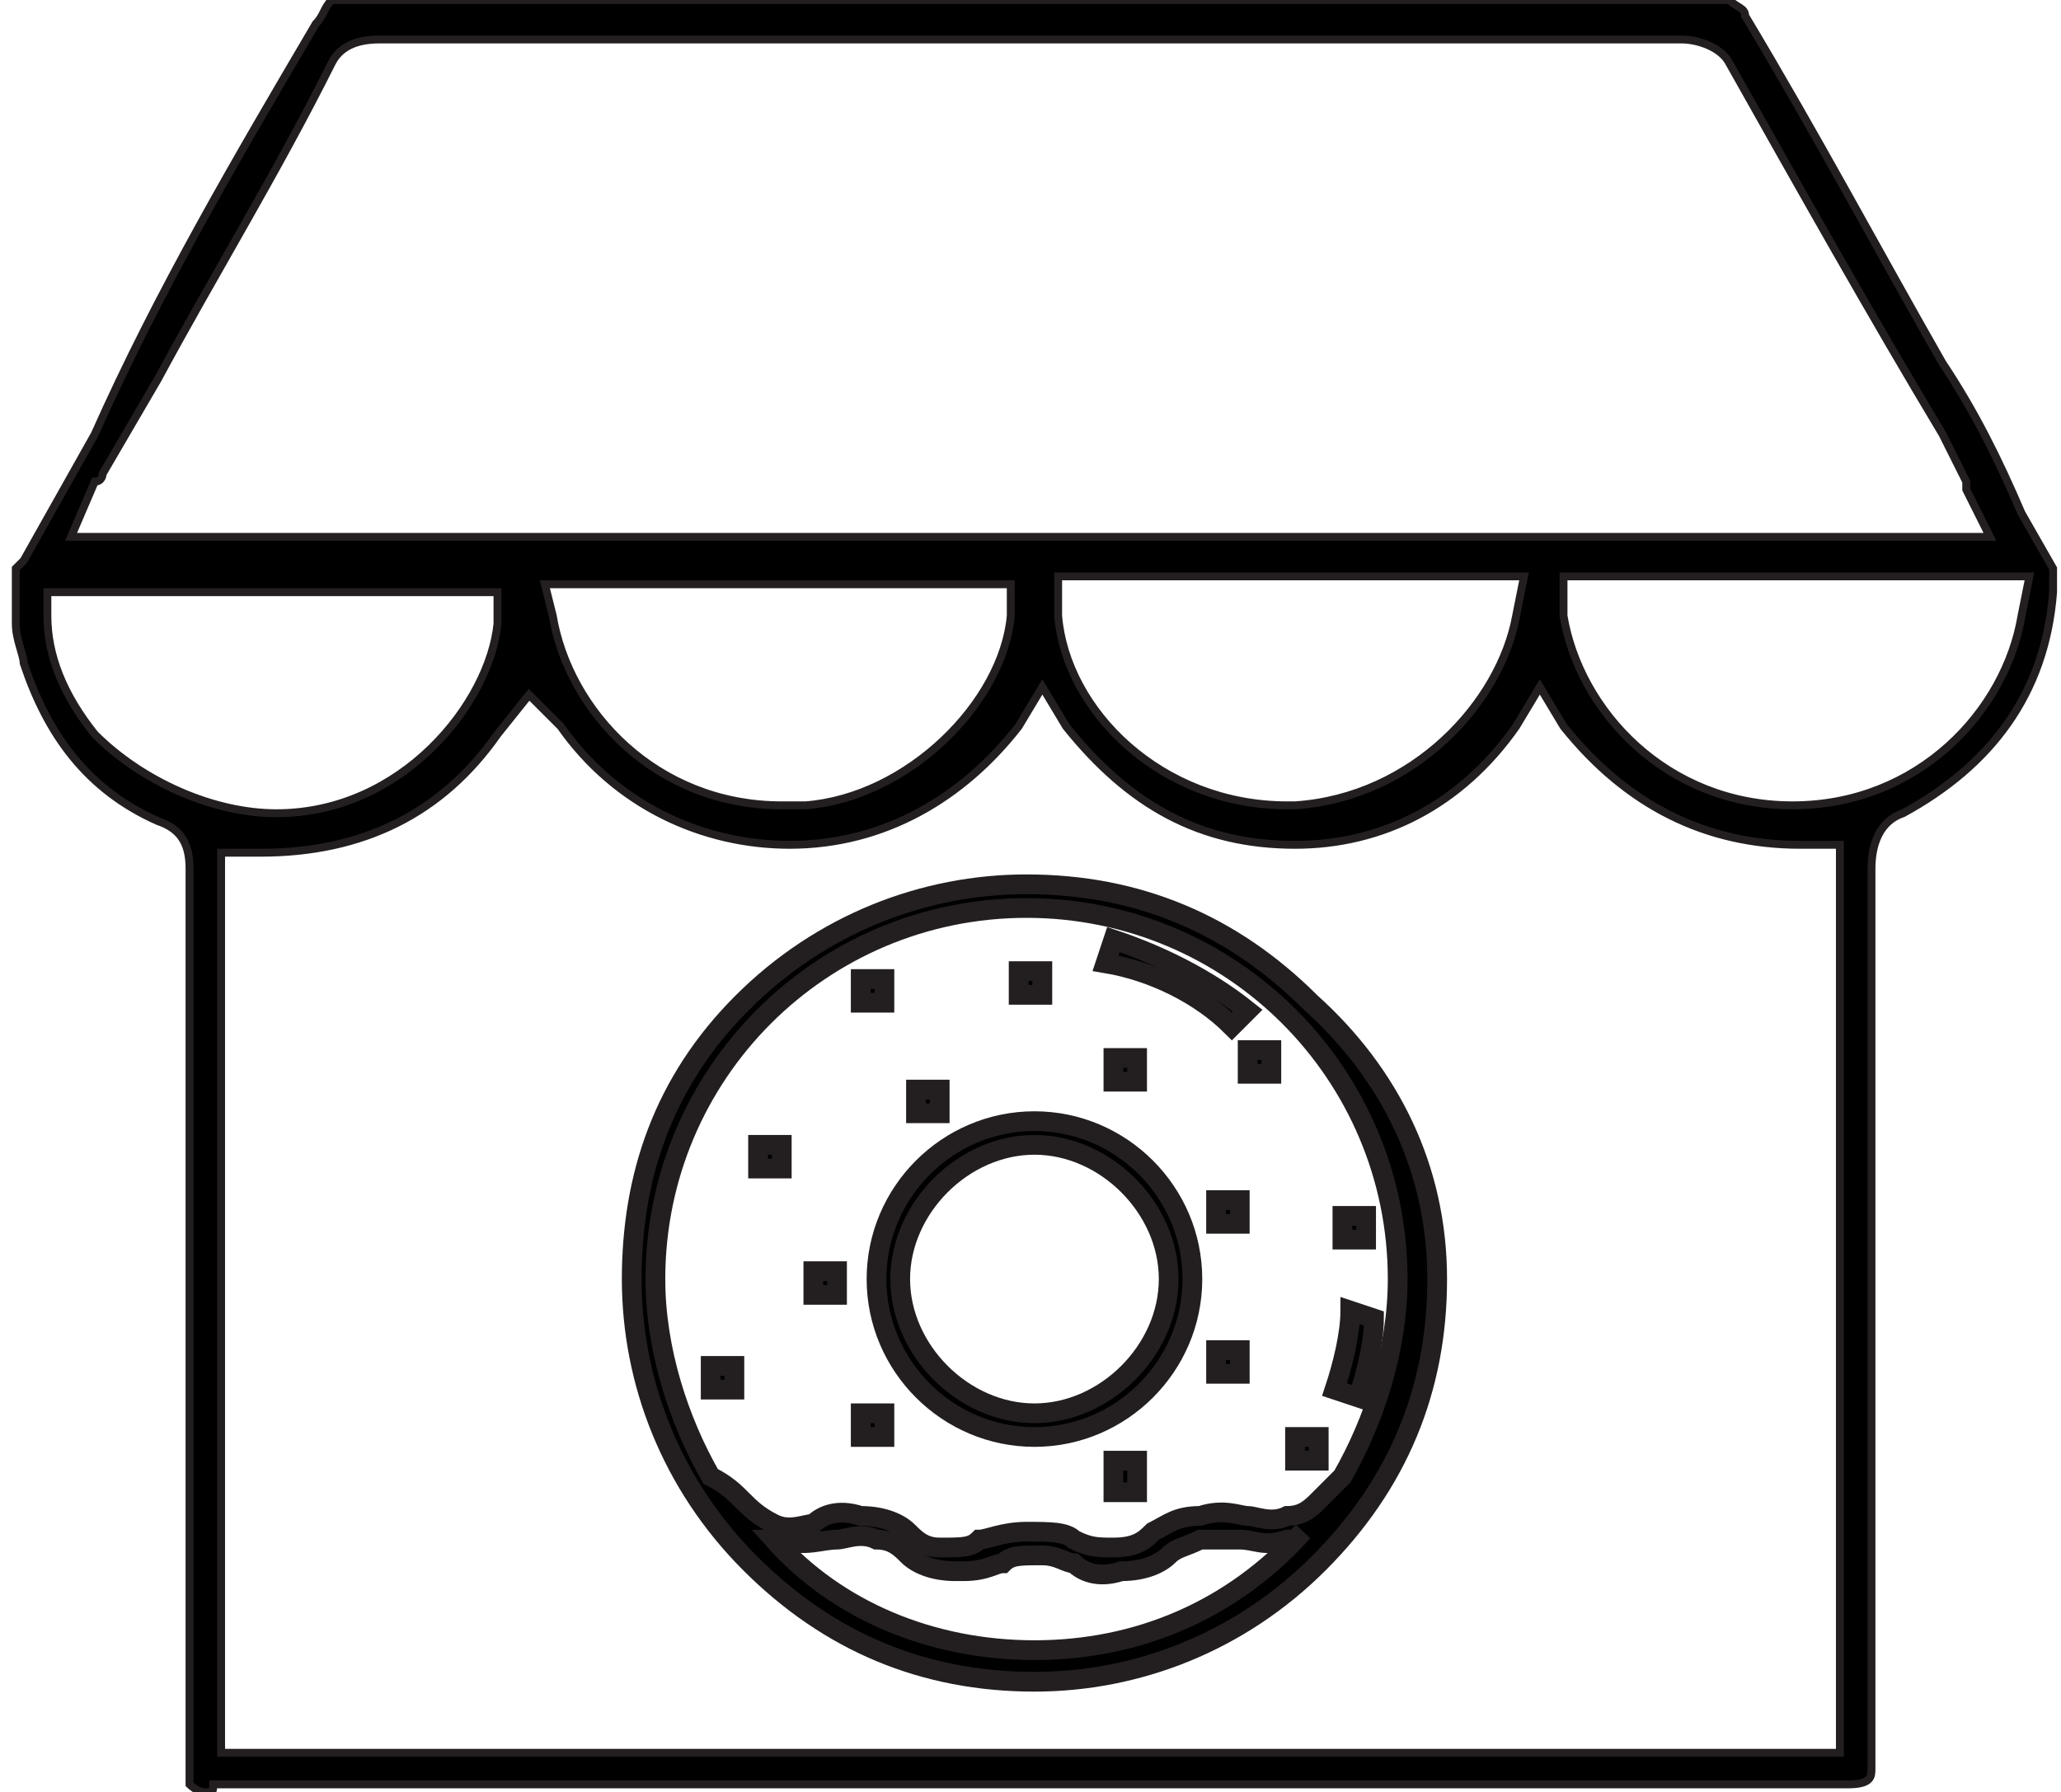 <?xml version="1.0" encoding="utf-8"?>
<!-- Generator: Adobe Illustrator 20.1.0, SVG Export Plug-In . SVG Version: 6.00 Build 0)  -->
<svg version="1.1" id="Layer_1" xmlns="http://www.w3.org/2000/svg" xmlns:xlink="http://www.w3.org/1999/xlink" x="0px" y="0px"
	 viewBox="0 0 26.1 22.7" style="enable-background:new 0 0 26.1 22.7;" xml:space="preserve">
<style type="text/css">
	.st0{fill:none;stroke:#000000;stroke-width:0.25;stroke-miterlimit:10;}
	.st1{fill:none;stroke:#000000;stroke-linecap:round;stroke-linejoin:round;stroke-miterlimit:10;}
	.st2{fill:none;stroke:#000000;stroke-width:0.75;stroke-linecap:round;stroke-linejoin:round;stroke-miterlimit:10;}
	.st3{fill:none;}
	.st4{clip-path:url(#SVGID_2_);}
	.st5{clip-path:url(#SVGID_4_);}
	.st6{clip-path:url(#SVGID_6_);}
	.st7{fill:#010002;stroke:#000000;stroke-width:0.7;stroke-miterlimit:10;}
	.st8{stroke:#231F20;stroke-width:0.1;stroke-miterlimit:10;}
	.st9{stroke:#231F20;stroke-width:0.25;stroke-miterlimit:10;}
	.st10{stroke:#000000;stroke-width:0.25;stroke-miterlimit:10;}
	.st11{fill:none;stroke:#000000;stroke-width:0.75;stroke-miterlimit:10;}
	.st12{clip-path:url(#SVGID_8_);}
	.st13{fill:none;stroke:#000000;stroke-width:0.5;stroke-miterlimit:10;}
</style>
<g>
	<g>
		<g>
			<path class="st8" d="M2.6,22.7c-0.1,0-0.2-0.1-0.2-0.1c0,0,0-0.1,0-0.3l0-4c0-2.4,0-4.8,0-7.3c0-0.3-0.1-0.5-0.4-0.6
				c-0.9-0.4-1.4-1.1-1.7-2c0-0.1-0.1-0.3-0.1-0.5c0-0.1,0-0.1,0-0.2V7.2c0,0,0.1-0.1,0.1-0.1l0.9-1.6C2,3.7,3,2,4,0.3
				c0.1-0.1,0.1-0.2,0.2-0.3h17.7c0,0,0,0,0,0c0.1,0.1,0.2,0.1,0.2,0.2c0.9,1.5,1.7,3,2.5,4.4c0.4,0.6,0.7,1.2,1,1.9l0.4,0.7v0.2
				c0,0,0,0.1,0,0.1c-0.1,1.3-0.8,2.2-1.9,2.8c-0.3,0.1-0.4,0.4-0.4,0.7c0,3.7,0,7.5,0,11.2v0c0,0.1,0,0.1,0,0.2
				c0,0.1,0,0.2-0.3,0.2l-20.7,0C2.7,22.7,2.7,22.7,2.6,22.7L2.6,22.7z M2.9,22.2h20.4V10.7l-0.4,0c0,0-0.1,0-0.1,0
				c-1.2,0-2.2-0.5-3-1.5l-0.3-0.5l-0.3,0.5c-0.7,1-1.7,1.5-2.8,1.5c-1.2,0-2.1-0.5-2.9-1.5l-0.3-0.5l-0.3,0.5
				c-0.7,0.9-1.7,1.5-2.9,1.5c-1.1,0-2.2-0.5-2.9-1.5L6.7,8.8L6.3,9.3c-0.7,1-1.7,1.5-3,1.5c0,0-0.1,0-0.1,0l-0.4,0V22.2z M19.8,7.8
				c0.2,1.2,1.3,2.4,2.9,2.4h0c1.6,0,2.7-1.2,2.9-2.4l0.1-0.5h-5.9L19.8,7.8z M7,7.8c0.2,1.2,1.3,2.4,2.9,2.4c0.1,0,0.2,0,0.3,0
				c1.3-0.1,2.5-1.3,2.6-2.4l0-0.4H6.9L7,7.8z M13.4,7.8c0.1,1.2,1.3,2.4,2.9,2.4c0,0,0.1,0,0.1,0c1.5-0.1,2.6-1.3,2.8-2.4l0.1-0.5
				h-5.9L13.4,7.8z M0.6,7.8c0,0.5,0.2,1,0.6,1.5c0.6,0.6,1.5,1,2.3,1l0,0c1.6,0,2.7-1.4,2.8-2.4l0-0.4H0.6L0.6,7.8z M4.8,0.5
				c-0.3,0-0.5,0.1-0.6,0.3C3.5,2.2,2.7,3.5,2,4.8L1.3,6c0,0,0,0.1-0.1,0.1L0.9,6.8h24.3l-0.3-0.6c0,0,0-0.1,0-0.1l-0.3-0.6
				c-0.9-1.5-1.8-3.1-2.7-4.7c-0.1-0.2-0.4-0.3-0.6-0.3c-3.5,0-7,0-10.5,0L4.8,0.5z"/>
		</g>
	</g>
	<g>
		<path class="st9" d="M16.6,12.7c-1-1-2.2-1.5-3.6-1.5c-1.3,0-2.6,0.5-3.6,1.5S8,14.9,8,16.2s0.5,2.6,1.5,3.6c1,1,2.2,1.5,3.6,1.5
			c1.3,0,2.6-0.5,3.6-1.5c1-1,1.5-2.2,1.5-3.6S17.6,13.6,16.6,12.7z M13.1,20.9c-1.3,0-2.5-0.5-3.3-1.4c0,0,0,0,0.1,0l0,0
			c0.3,0.1,0.5,0,0.7,0c0.1,0,0.3-0.1,0.5,0l0,0c0.2,0,0.3,0.1,0.4,0.2c0.1,0.1,0.3,0.2,0.6,0.2l0,0c0,0,0.1,0,0.1,0
			c0.3,0,0.4-0.1,0.5-0.1c0.1-0.1,0.2-0.1,0.5-0.1l0,0h0c0.2,0,0.3,0.1,0.4,0.1c0.1,0.1,0.3,0.2,0.6,0.1l0,0c0.3,0,0.5-0.1,0.6-0.2
			c0.1-0.1,0.2-0.1,0.4-0.2l0,0c0.2,0,0.3,0,0.5,0c0.2,0,0.3,0.1,0.6,0l0,0c0.1,0,0.1,0,0.2-0.1C15.6,20.4,14.4,20.9,13.1,20.9z
			 M16.7,19c-0.1,0.1-0.2,0.2-0.4,0.2c-0.2,0.1-0.4,0-0.5,0c-0.1,0-0.3-0.1-0.6,0c-0.3,0-0.4,0.1-0.6,0.2c-0.1,0.1-0.2,0.2-0.5,0.2
			c-0.2,0-0.3,0-0.5-0.1c-0.1-0.1-0.3-0.1-0.6-0.1c-0.3,0-0.5,0.1-0.6,0.1c-0.1,0.1-0.2,0.1-0.5,0.1c-0.2,0-0.3-0.1-0.4-0.2
			c-0.1-0.1-0.3-0.2-0.6-0.2c-0.3-0.1-0.5,0-0.6,0.1c-0.1,0-0.3,0.1-0.5,0c-0.2-0.1-0.3-0.2-0.4-0.3c-0.1-0.1-0.2-0.2-0.4-0.3
			c-0.4-0.7-0.7-1.6-0.7-2.5c0-2.6,2.1-4.7,4.7-4.7s4.7,2.1,4.7,4.7c0,0.9-0.3,1.8-0.7,2.5C16.9,18.8,16.8,18.9,16.7,19z"/>
		<path class="st9" d="M14.1,11.9L14,12.2c0.6,0.1,1.2,0.4,1.6,0.8l0.2-0.2C15.3,12.4,14.7,12.1,14.1,11.9z"/>
		<path class="st9" d="M17.1,16.6c0,0.3-0.1,0.7-0.2,1l0.3,0.1c0.1-0.3,0.2-0.7,0.2-1L17.1,16.6z"/>
		<path class="st9" d="M13.1,14.2c-1.1,0-2,0.9-2,2s0.9,2,2,2s2-0.9,2-2S14.2,14.2,13.1,14.2z M13.1,17.9c-0.9,0-1.7-0.8-1.7-1.7
			s0.8-1.7,1.7-1.7c0.9,0,1.7,0.8,1.7,1.7S14,17.9,13.1,17.9z"/>
		<polygon class="st9" points="14.4,13.4 14.1,13.4 14.1,13.7 14.3,13.7 14.4,13.7 		"/>
		<polygon class="st9" points="13.2,12.6 13.2,12.3 12.9,12.3 12.9,12.6 13,12.6 		"/>
		<polygon class="st9" points="15.8,13.6 16,13.6 16.1,13.6 16.1,13.3 15.8,13.3 		"/>
		<polygon class="st9" points="17.3,15.4 17.1,15.4 17,15.4 17,15.7 17.3,15.7 		"/>
		<polygon class="st9" points="15.4,17.4 15.5,17.4 15.7,17.4 15.7,17.1 15.4,17.1 		"/>
		<polygon class="st9" points="10.9,17.9 10.9,18.2 11.2,18.2 11.2,17.9 11.1,17.9 		"/>
		<polygon class="st9" points="9,17.6 9.1,17.6 9.3,17.6 9.3,17.3 9,17.3 		"/>
		<polygon class="st9" points="10.3,16.1 10.3,16.4 10.6,16.4 10.6,16.1 10.5,16.1 		"/>
		<polygon class="st9" points="9.6,14.5 9.6,14.8 9.9,14.8 9.9,14.5 9.8,14.5 		"/>
		<polygon class="st9" points="11.9,14.1 11.9,13.8 11.6,13.8 11.6,14.1 11.7,14.1 		"/>
		<polygon class="st9" points="11.2,12.7 11.2,12.4 10.9,12.4 10.9,12.7 11,12.7 		"/>
		<polygon class="st9" points="14.1,18.9 14.3,18.9 14.4,18.9 14.4,18.5 14.1,18.5 		"/>
		<polygon class="st9" points="15.4,15.2 15.4,15.5 15.7,15.5 15.7,15.2 15.5,15.2 		"/>
		<rect x="16.4" y="18.2" class="st9" width="0.3" height="0.3"/>
	</g>
</g>
</svg>
